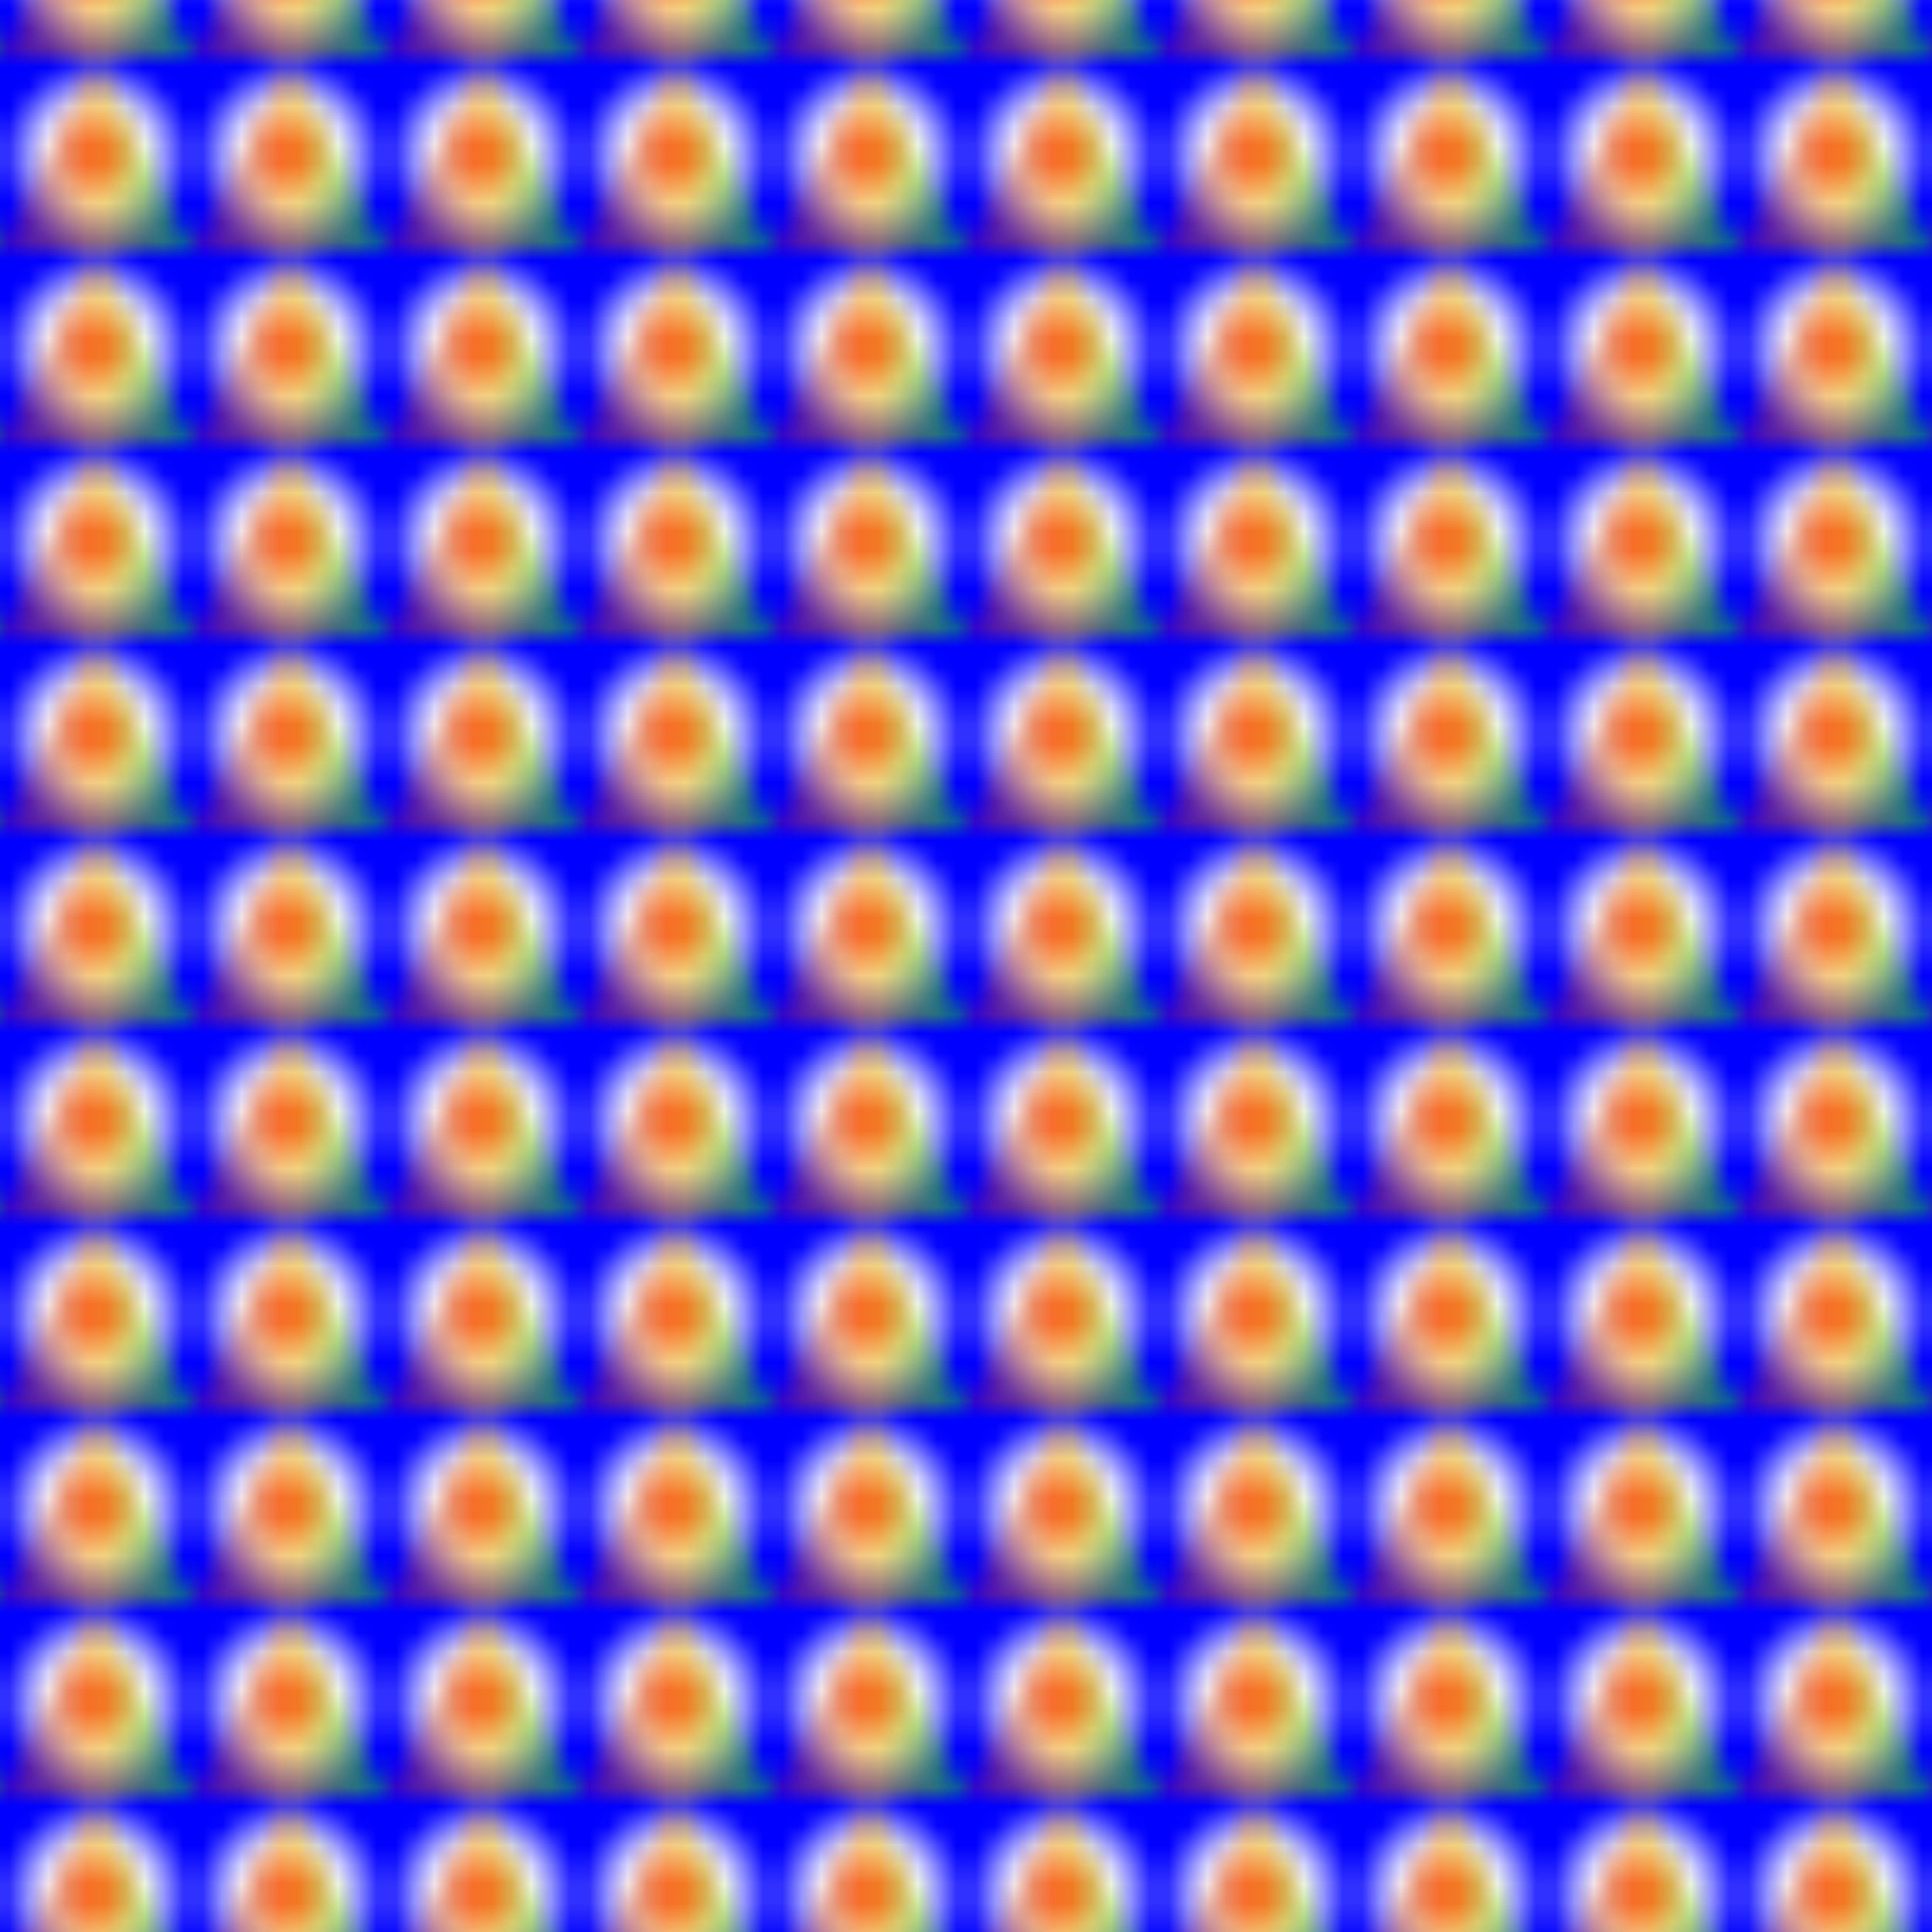 <svg viewBox="0 0 100 100"
    xmlns="http://www.w3.org/2000/svg">

  <defs>
  	<linearGradient id='grad'>
  		<stop offset='0%' style='stop-color: purple; '/>
  		<stop offset='50%' style='stop-color: orange;'/>
  		<stop offset='100%' style='stop-color: lime;'/>
  	</linearGradient>

    <radialGradient id='rg'>
  		<stop offset='0%' style='stop-color: red; '/>
  		<stop offset='50%' style='stop-color: white;'/>
  		<stop offset='100%' style='stop-color: blue;'/>
  	</radialGradient>



 

  <pattern y='3'  id="Triangle"  width="10" height="10" patternUnits="userSpaceOnUse">
  <rect  width="10" height="10" fill="url(#rg)"/>
      <polygon fill-opacity="0.5" fill='url(#grad)'  points="5,0 10,10 0,10"/>
	</pattern>
  </defs>

<rect  width="100" height="100"
     fill="url(#Triangle)"/>
</svg>